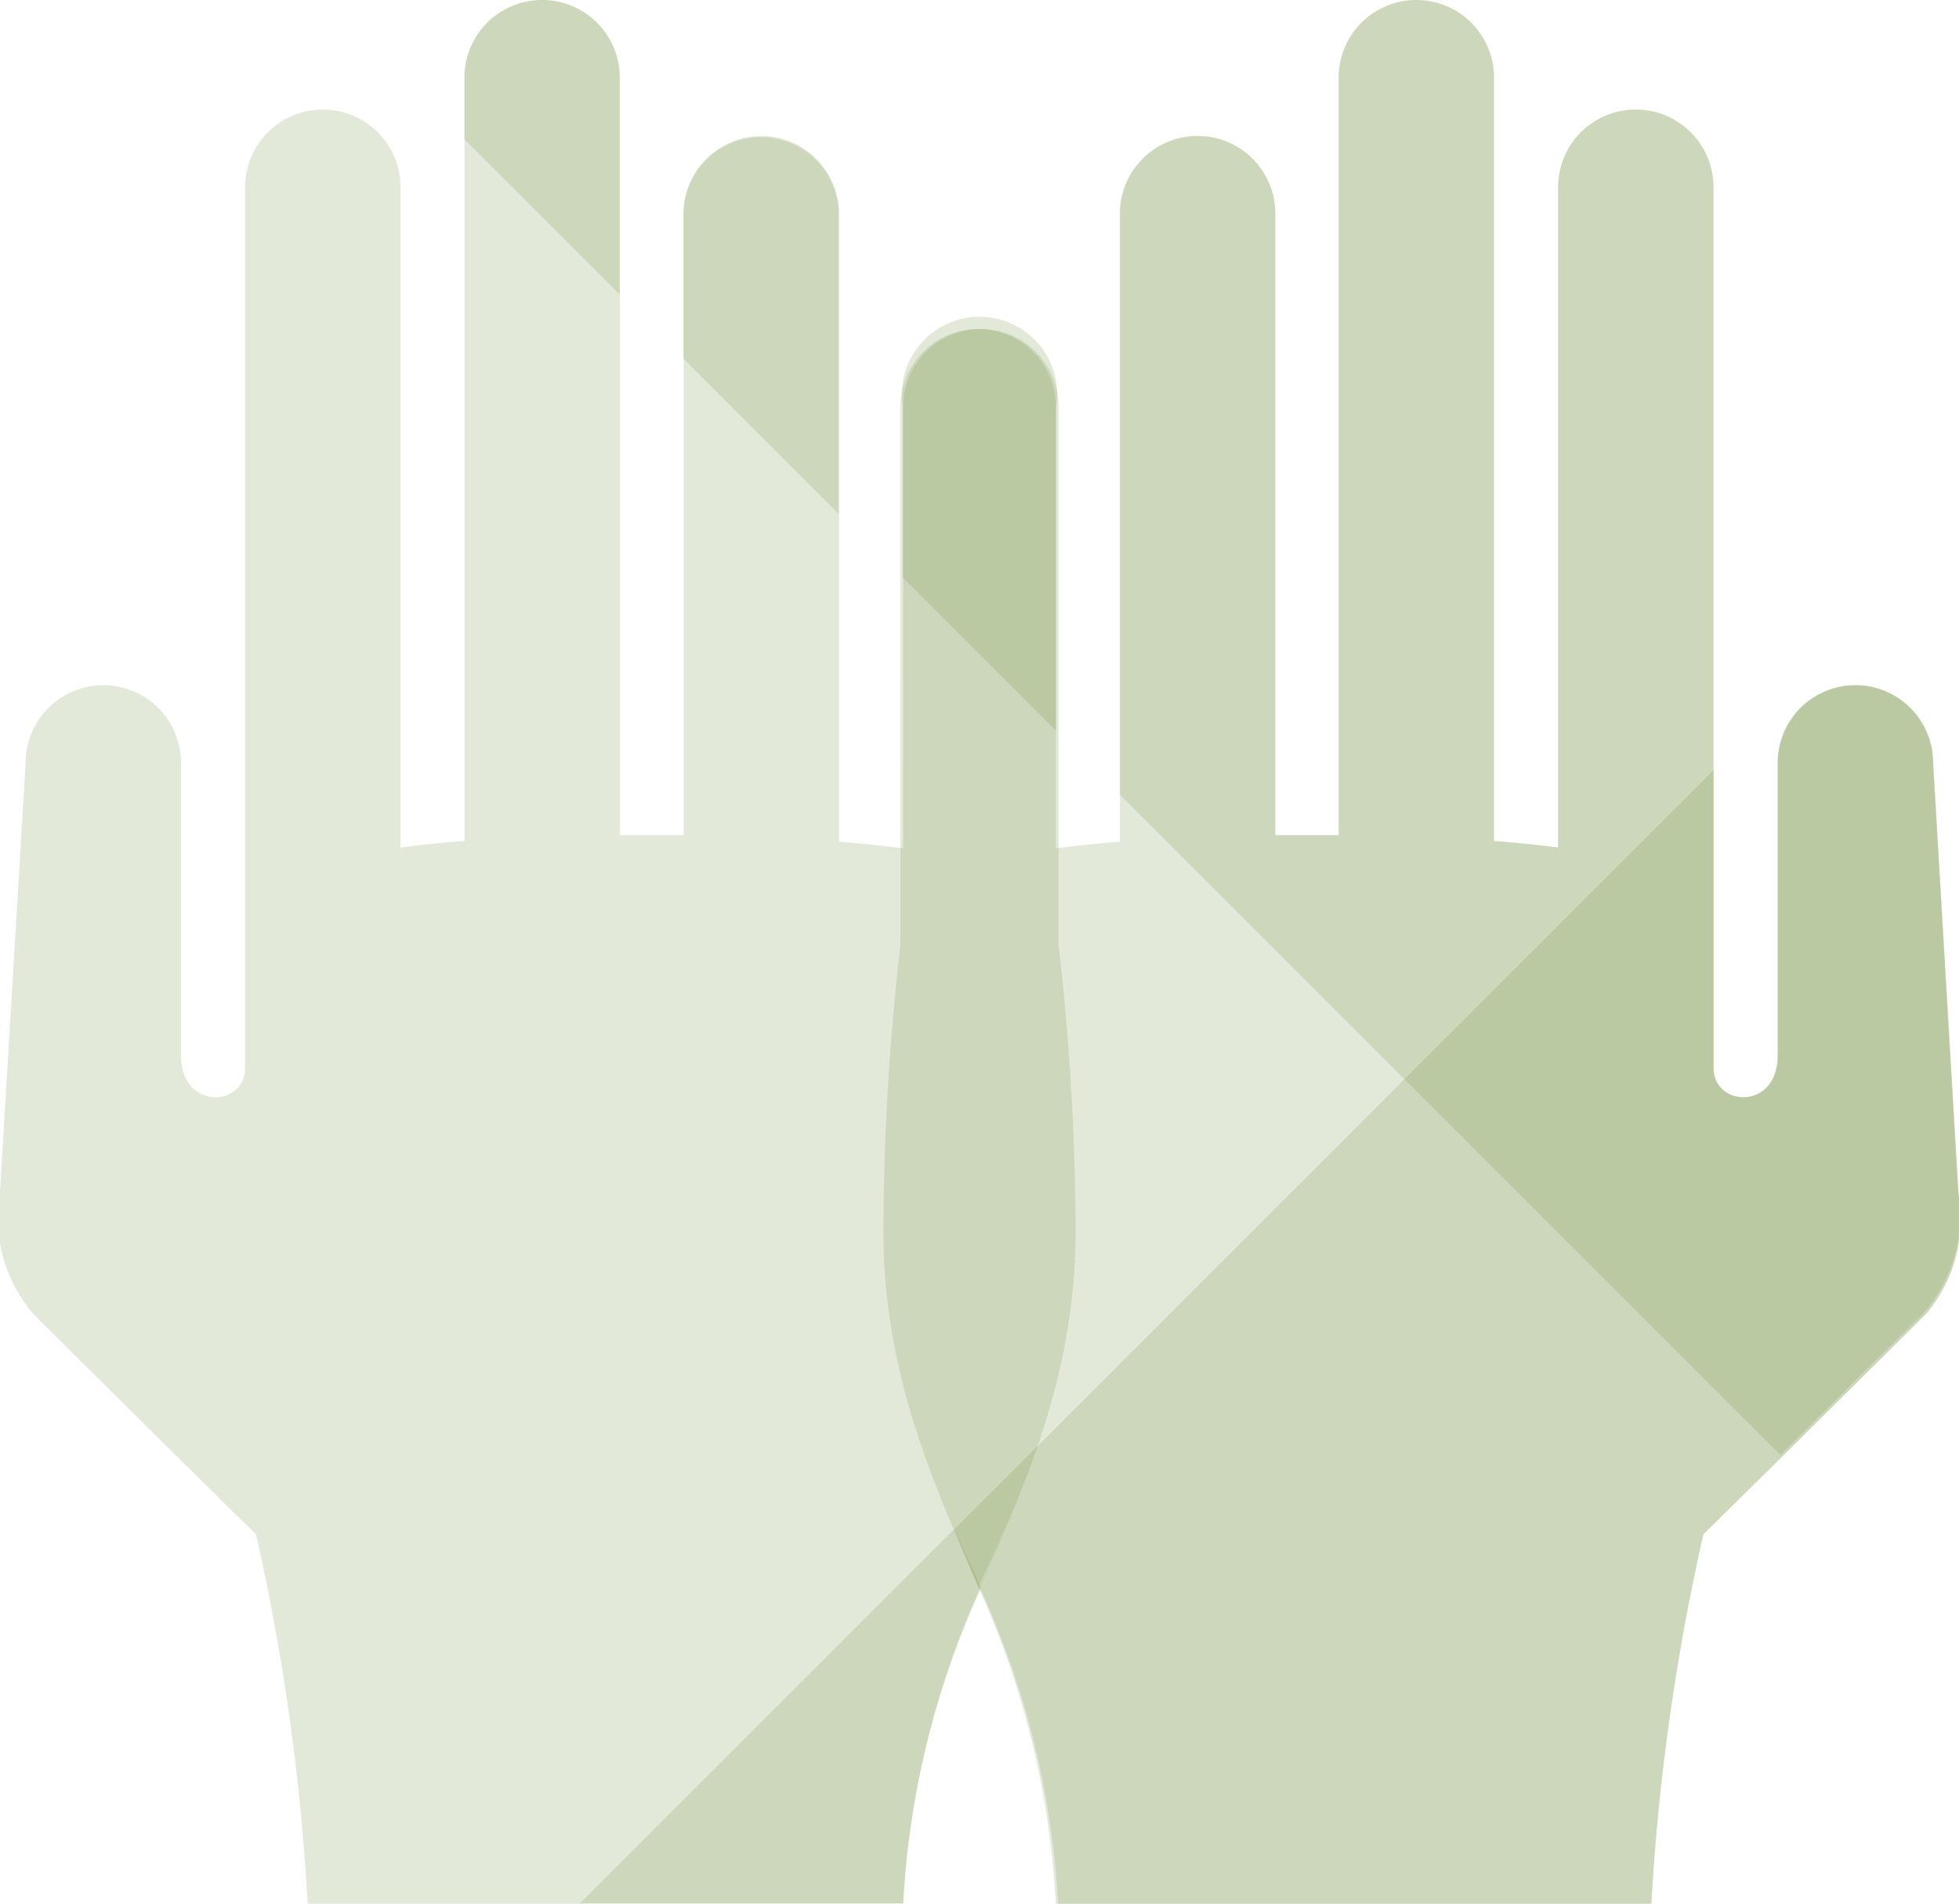 <svg id="icon-06-hands-on__colored--ras" xmlns="http://www.w3.org/2000/svg" viewBox="0 0 50.43 49.01"><defs><style>.fill-ras-opacity20{fill:#779145;opacity:.2}</style></defs><title>icon-06-hands-on__colored--ras</title><g id="Layer_2" data-name="Layer 2"><g id="ON_WHITE_BG" data-name="ON WHITE BG"><g id="icon-06-hands-on__colored--ras"><path class="fill-ras-opacity20" d="M0 30.69l.66-11.05a2 2 0 0 1 4 0v7.53c0 1.43 1.65 1.33 1.65.33V4.82a2 2 0 0 1 4 0v17c.45-.06 1-.12 1.65-.17V2a2 2 0 0 1 4 0v19.5h1.64v-16a2 2 0 0 1 4 0v16.17c.65.05 1.19.11 1.65.17V10.47a2 2 0 0 1 4 0v13.85a66.15 66.15 0 0 1 .44 7.36c0 3.88-1.44 6.79-2.44 9.17a22.49 22.49 0 0 0-2 8.16H7.92a57.61 57.61 0 0 0-1.33-9.51C4.91 37.86.86 33.83.86 33.83A3.81 3.81 0 0 1 0 30.69z"/><path class="fill-ras-opacity20" d="M50.41 30.69l-.65-11.05a2 2 0 0 0-4 0v7.53c0 1.43-1.65 1.33-1.65.33V4.82a2 2 0 0 0-4 0v17c-.45-.06-1-.12-1.65-.17V2a2 2 0 0 0-4 0v19.5h-1.63v-16a2 2 0 0 0-4 0v16.17c-.65.05-1.19.11-1.65.17V10.47a2 2 0 0 0-4 0v13.85a66.15 66.15 0 0 0-.44 7.36c0 3.88 1.44 6.79 2.44 9.17a22.49 22.49 0 0 1 2 8.16h15.33a57.61 57.61 0 0 1 1.34-9.51c1.67-1.64 5.73-5.67 5.73-5.67a3.81 3.81 0 0 0 .83-3.14z"/><path class="fill-ras-opacity20" d="M24.56 39.37L14.93 49h8.32a22.38 22.38 0 0 1 2-8.1v-.06z"/><path class="fill-ras-opacity20" d="M44.12 24.32v-4.5L26.69 37.25c-.46 1.33-1 2.53-1.45 3.6v.06a22.38 22.38 0 0 1 2 8.1h15.27a57.61 57.61 0 0 1 1.34-9.51c1.67-1.64 5.73-5.67 5.73-5.67a3.81 3.81 0 0 0 .84-3.14l-.65-11.05a2 2 0 0 0-4 0v7.53c0 1.43-1.65 1.33-1.65.33v-3.18z"/><path class="fill-ras-opacity20" d="M26.69 37.25l-2.13 2.13.63 1.48v.06-.06c.5-1.08 1.04-2.28 1.5-3.61zm.5-26.78v8.35-8.4a2 2 0 0 0-2-2 2 2 0 0 1 2 2.05zm-5.6-4.94a2 2 0 0 0-4 0v3.7l4 4zM15.95 2a2 2 0 0 0-4 0v1.58l4 4zm34.46 28.69l-.65-11.05a2 2 0 0 0-4 0v7.53c0 1.43-1.65 1.33-1.65.33V4.82a2 2 0 0 0-4 0v17c-.45-.06-1-.12-1.65-.17V2a2 2 0 0 0-4 0v19.5h-1.63v-16a2 2 0 0 0-4 0v14.96l17 17 3.7-3.67a3.81 3.81 0 0 0 .88-3.1z"/><path class="fill-ras-opacity20" d="M23.24 10.47a2 2 0 0 1 2-2 2 2 0 0 0-2 2v4.35z"/><path class="fill-ras-opacity20" d="M23.24 10.47v4.4l3.95 3.95v-8.35a2 2 0 1 0-3.95 0z"/></g></g></g></svg>